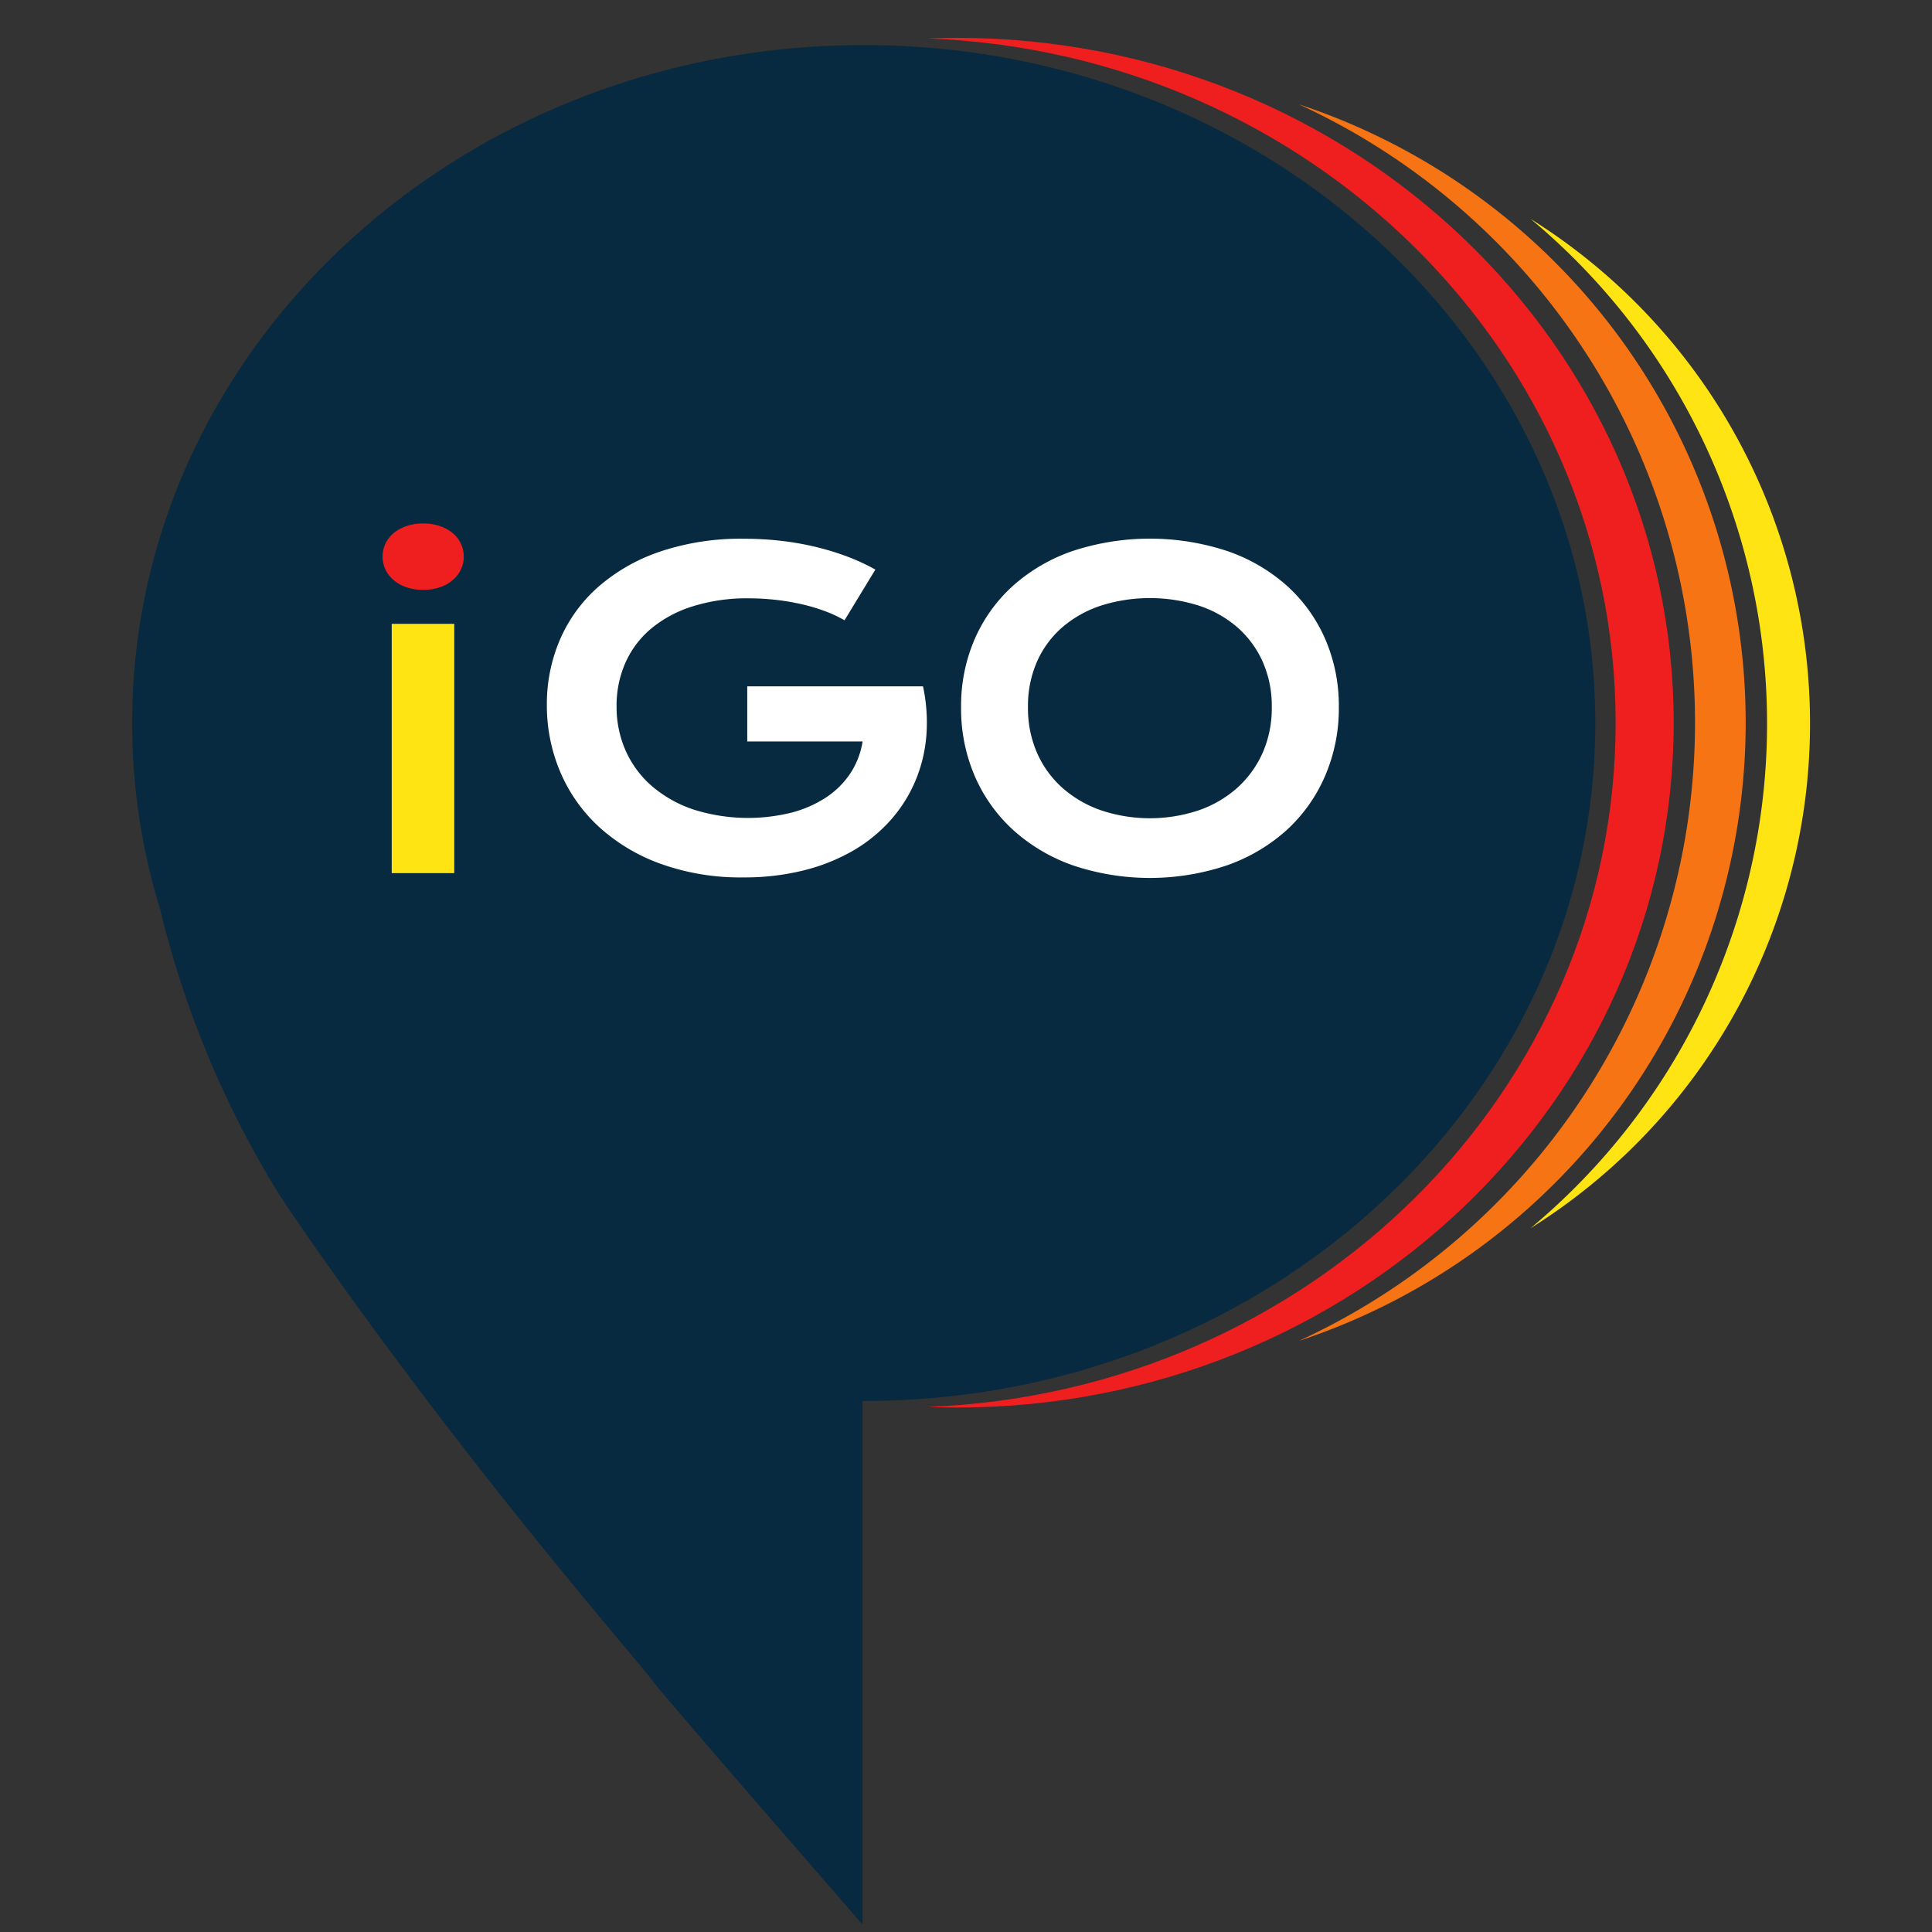 <svg xmlns="http://www.w3.org/2000/svg" width="48" height="48" viewBox="0 0 48 48">
  <rect x="0" y="0" width="48" height="48" fill="#333333" stroke="none"/>
  <g id="mapa_logo_estafeta" transform="translate(-18587 -87.154)">
    <g id="Group_10637" data-name="Group 10637" transform="translate(18590.283 88.094)">
      <g id="Group_9070" data-name="Group 9070" transform="translate(0 0)">
        <path id="Path_5313" data-name="Path 5313" d="M186.978,491.913c-10.038,0-18.175,7.54-18.175,16.841a15.7,15.7,0,0,0,.695,4.628,24.343,24.343,0,0,0,2.86,6.928q.121.2.238.371h0s1.516,2.287,4.121,5.671,4.787,5.881,5.026,6.214,5.206,6.041,5.206,6.041V525.6h.031c10.038,0,18.175-7.54,18.175-16.841S197.016,491.913,186.978,491.913Z" transform="translate(-168.803 -491.733)" fill="#072a40"/>
        <path id="Path_5317" data-name="Path 5317" d="M276.163,490.939c-.242,0-.482.006-.721.015,9.5.361,17.093,7.832,17.093,17s-7.589,16.636-17.093,17c.239.009.479.015.721.015,9.838,0,17.814-7.617,17.814-17.013S286,490.939,276.163,490.939Z" transform="translate(-255.678 -490.939)" fill="#f01f1f"/>
        <g id="Group_9069" data-name="Group 9069" transform="translate(28.988 1.652)">
          <path id="Path_5318" data-name="Path 5318" d="M325.209,499.851a16.909,16.909,0,0,1,0,30.722,16.179,16.179,0,0,0,0-30.722Z" transform="translate(-325.209 -499.851)" fill="#f77415"/>
          <path id="Path_5319" data-name="Path 5319" d="M356.255,515.215a16.316,16.316,0,0,1,0,25.074,14.792,14.792,0,0,0,0-25.074Z" transform="translate(-350.498 -512.368)" fill="#ffe414"/>
        </g>
      </g>
      <g id="Group_9083" data-name="Group 9083" transform="translate(6.218 12.066)">
        <rect id="Rectangle_8134" data-name="Rectangle 8134" width="1.554" height="6.194" transform="translate(0.231 2.493)" fill="#ffe414"/>
        <path id="Path_5314" data-name="Path 5314" d="M205.3,563.184a.786.786,0,0,1-.2.262.976.976,0,0,1-.317.179,1.269,1.269,0,0,1-.423.066,1.249,1.249,0,0,1-.417-.066.975.975,0,0,1-.318-.179.785.785,0,0,1-.2-.262.73.73,0,0,1-.071-.317.745.745,0,0,1,.071-.323.763.763,0,0,1,.2-.26,1,1,0,0,1,.318-.176,1.241,1.241,0,0,1,.417-.066,1.261,1.261,0,0,1,.423.066,1,1,0,0,1,.317.176.764.764,0,0,1,.2.26.745.745,0,0,1,.071.323A.73.73,0,0,1,205.3,563.184Z" transform="translate(-203.35 -562.042)" fill="#f01f1f"/>
        <path id="Path_5315" data-name="Path 5315" d="M234.817,569a3.645,3.645,0,0,1-.273,1.123,3.542,3.542,0,0,1-.611.969,3.779,3.779,0,0,1-.929.759,4.725,4.725,0,0,1-1.228.493,6.077,6.077,0,0,1-1.506.176,5.862,5.862,0,0,1-2.05-.336,4.578,4.578,0,0,1-1.535-.918,3.949,3.949,0,0,1-.963-1.365,4.212,4.212,0,0,1-.333-1.669,4.036,4.036,0,0,1,.325-1.619,3.7,3.7,0,0,1,.95-1.31,4.547,4.547,0,0,1,1.535-.877,6.277,6.277,0,0,1,2.086-.32,8.257,8.257,0,0,1,.853.044,7.271,7.271,0,0,1,.845.139,6.7,6.7,0,0,1,.814.239,5.2,5.2,0,0,1,.753.344l-.766,1.26a3.206,3.206,0,0,0-.488-.228,4.52,4.52,0,0,0-.585-.173,5.711,5.711,0,0,0-.646-.108,6.1,6.1,0,0,0-.669-.037,4.5,4.5,0,0,0-1.386.2,3.015,3.015,0,0,0-1.029.551,2.358,2.358,0,0,0-.64.848,2.621,2.621,0,0,0-.22,1.081,2.674,2.674,0,0,0,.231,1.118,2.523,2.523,0,0,0,.656.876,3.088,3.088,0,0,0,1.029.575,4.489,4.489,0,0,0,2.435.074,2.9,2.9,0,0,0,.861-.381,2.134,2.134,0,0,0,.6-.6,2.012,2.012,0,0,0,.3-.785h-2.866v-1.37h4.362v.005l.005-.005A4.254,4.254,0,0,1,234.817,569Z" transform="translate(-221.303 -563.727)" fill="#fff"/>
        <path id="Path_5316" data-name="Path 5316" d="M289.956,569.955A3.912,3.912,0,0,1,289,571.3a4.373,4.373,0,0,1-1.483.874,6.008,6.008,0,0,1-3.824,0,4.381,4.381,0,0,1-1.48-.874,3.913,3.913,0,0,1-.958-1.341,4.229,4.229,0,0,1-.341-1.714,4.16,4.16,0,0,1,.341-1.7,3.855,3.855,0,0,1,.958-1.326,4.348,4.348,0,0,1,1.48-.858,6.153,6.153,0,0,1,3.824,0,4.341,4.341,0,0,1,1.483.858,3.854,3.854,0,0,1,.958,1.326,4.159,4.159,0,0,1,.341,1.7A4.228,4.228,0,0,1,289.956,569.955Z" transform="translate(-266.537 -563.68)" fill="#fff"/>
        <path id="Path_5320" data-name="Path 5320" d="M295.081,572.756a2.792,2.792,0,0,0-.958-.533,4.037,4.037,0,0,0-2.409,0,2.822,2.822,0,0,0-.961.533,2.43,2.43,0,0,0-.635.853,2.73,2.73,0,0,0-.228,1.139,2.766,2.766,0,0,0,.228,1.144,2.525,2.525,0,0,0,.635.869,2.864,2.864,0,0,0,.961.554,3.832,3.832,0,0,0,2.409,0,2.833,2.833,0,0,0,.958-.554,2.574,2.574,0,0,0,.635-.869,2.742,2.742,0,0,0,.231-1.144,2.706,2.706,0,0,0-.231-1.139A2.476,2.476,0,0,0,295.081,572.756Z" transform="translate(-273.851 -570.186)" fill="#072a40"/>
      </g>
    </g>
    <rect id="Rectangle_8233" data-name="Rectangle 8233" width="48" height="48" transform="translate(18587 87.154)" fill="none"/>
  </g>
</svg>
